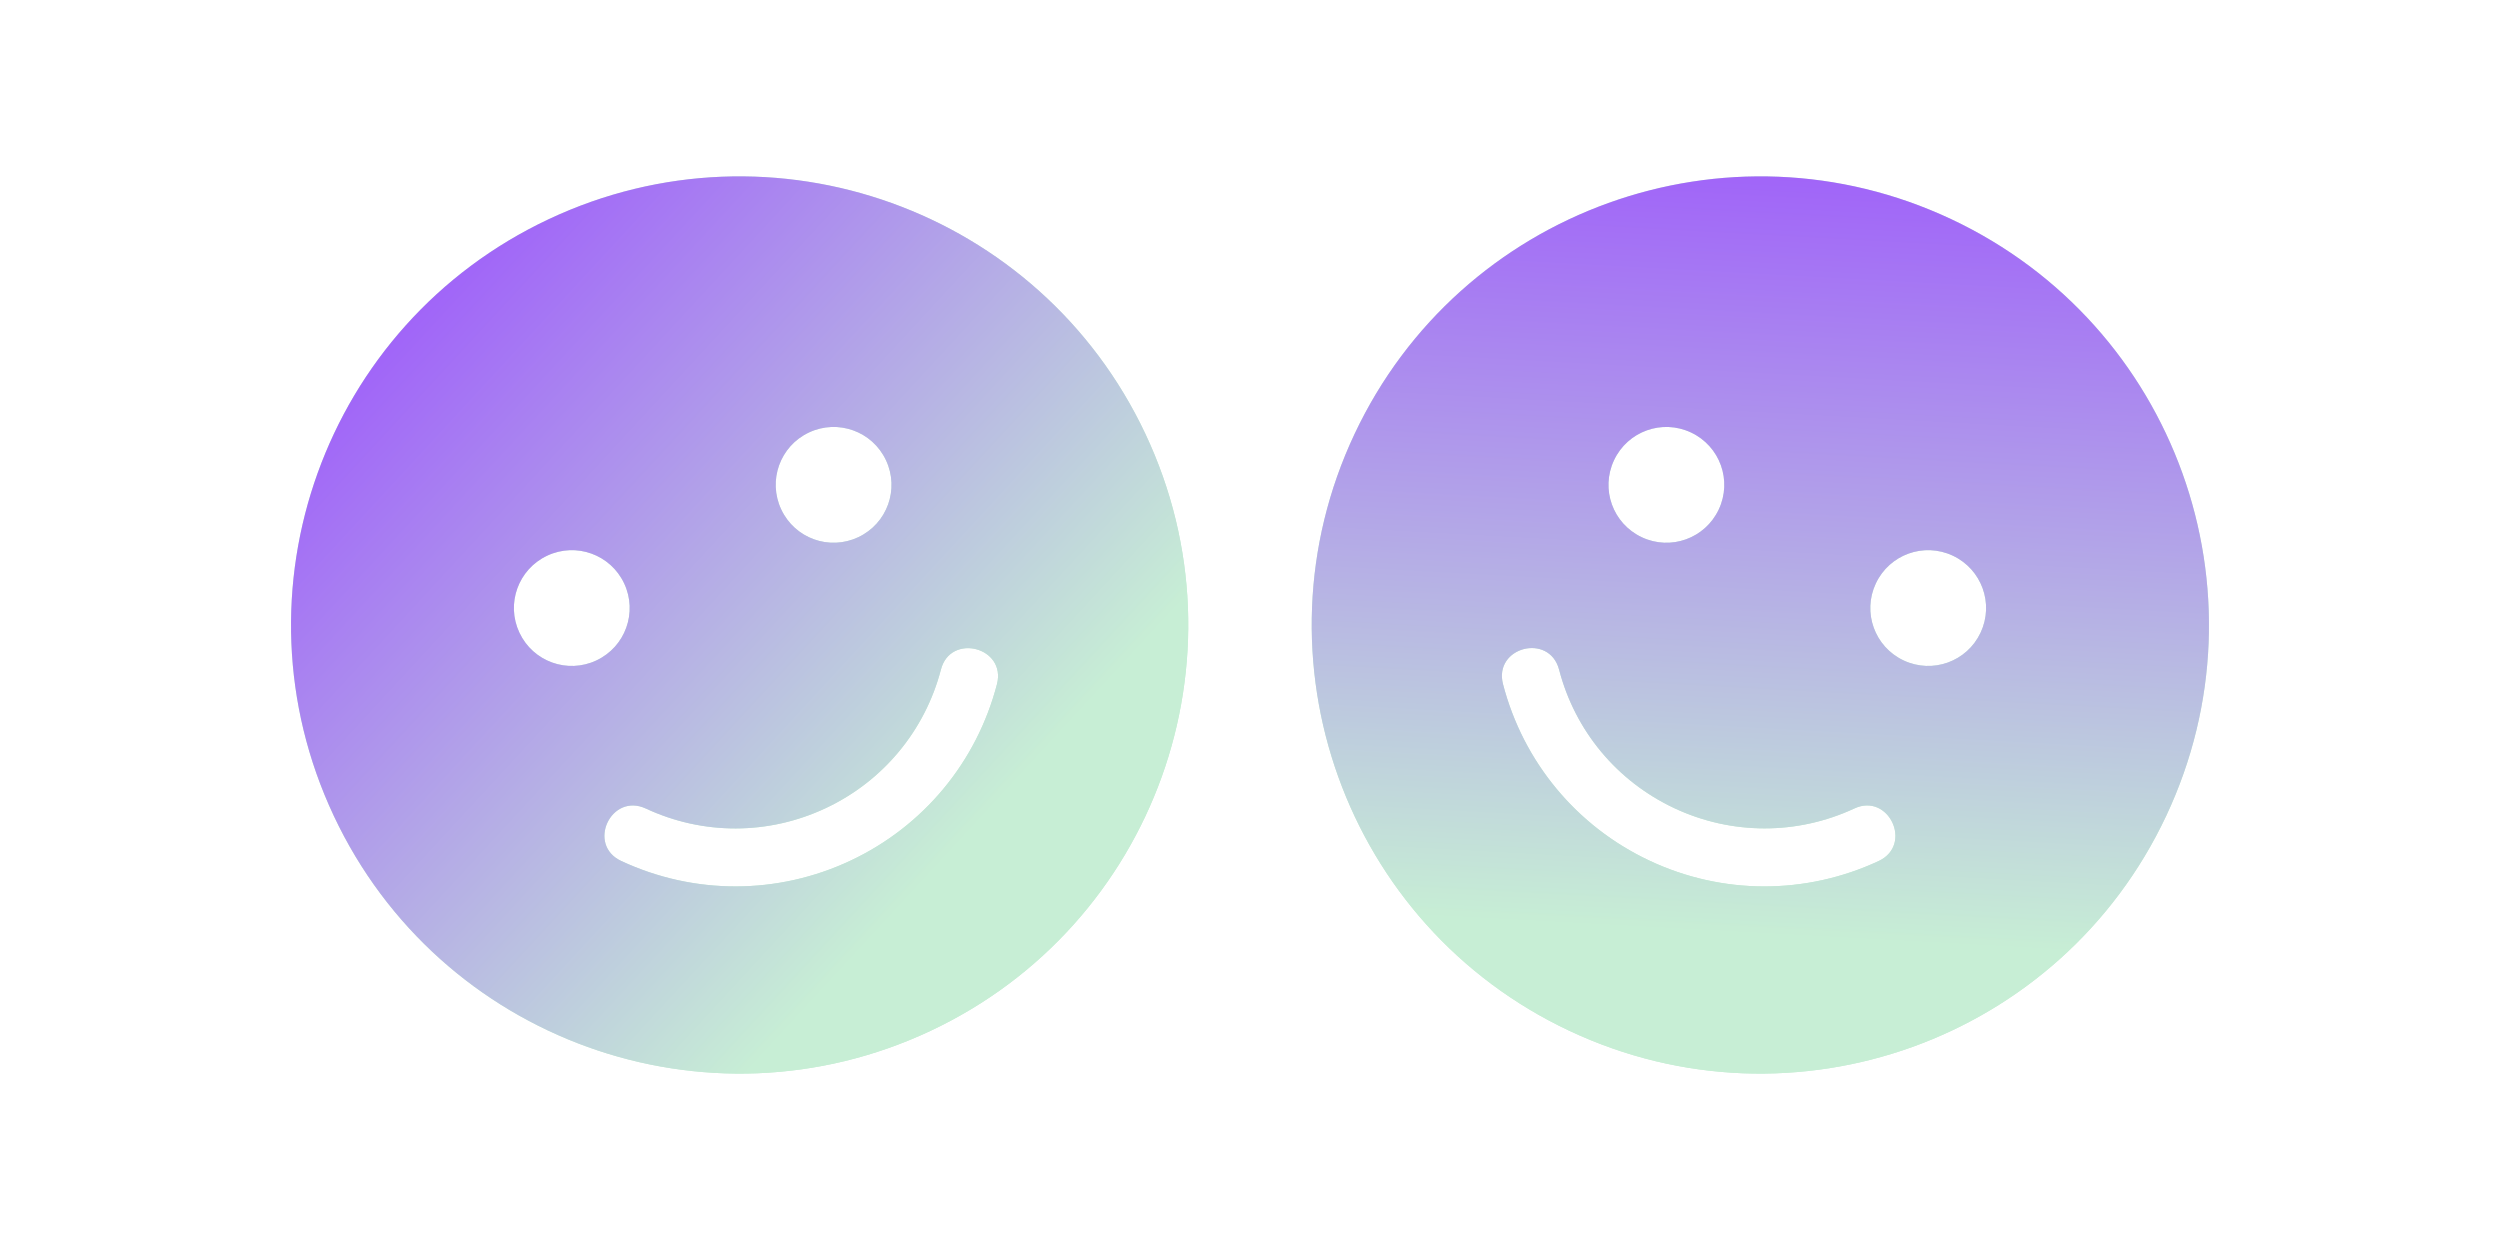<svg width="108" height="54" viewBox="0 0 108 54" fill="none" xmlns="http://www.w3.org/2000/svg">
<g clip-path="url(#clip0_41_290)">
<path d="M23.704 9.469C14.019 14.026 9.865 25.565 14.422 35.249C18.98 44.934 30.518 49.088 40.203 44.531C49.887 39.974 54.041 28.435 49.484 18.75C44.927 9.066 33.388 4.912 23.704 9.469ZM34.947 18.683C36.199 18.095 37.685 18.63 38.274 19.881C38.863 21.132 38.328 22.619 37.076 23.208C35.825 23.796 34.339 23.261 33.75 22.01C33.161 20.759 33.696 19.272 34.947 18.683ZM23.637 24.006C24.888 23.417 26.375 23.952 26.964 25.203C27.552 26.455 27.017 27.941 25.766 28.53C24.515 29.119 23.028 28.584 22.439 27.332C21.851 26.081 22.386 24.595 23.637 24.006ZM43.069 29.557C42.192 32.923 39.889 35.699 36.743 37.179C33.598 38.659 29.991 38.664 26.839 37.195C25.335 36.495 26.395 34.234 27.896 34.927C30.374 36.084 33.202 36.074 35.676 34.91C38.15 33.746 39.956 31.566 40.648 28.927C41.056 27.336 43.481 27.956 43.069 29.557Z" fill="#C7EED5"/>
<path d="M23.704 9.469C14.019 14.026 9.865 25.565 14.422 35.249C18.98 44.934 30.518 49.088 40.203 44.531C49.887 39.974 54.041 28.435 49.484 18.75C44.927 9.066 33.388 4.912 23.704 9.469ZM34.947 18.683C36.199 18.095 37.685 18.63 38.274 19.881C38.863 21.132 38.328 22.619 37.076 23.208C35.825 23.796 34.339 23.261 33.75 22.01C33.161 20.759 33.696 19.272 34.947 18.683ZM23.637 24.006C24.888 23.417 26.375 23.952 26.964 25.203C27.552 26.455 27.017 27.941 25.766 28.53C24.515 29.119 23.028 28.584 22.439 27.332C21.851 26.081 22.386 24.595 23.637 24.006ZM43.069 29.557C42.192 32.923 39.889 35.699 36.743 37.179C33.598 38.659 29.991 38.664 26.839 37.195C25.335 36.495 26.395 34.234 27.896 34.927C30.374 36.084 33.202 36.074 35.676 34.91C38.15 33.746 39.956 31.566 40.648 28.927C41.056 27.336 43.481 27.956 43.069 29.557Z" fill="url(#paint0_linear_41_290)"/>
</g>
<g clip-path="url(#clip1_41_290)">
<path d="M84.296 9.469C74.612 4.912 63.073 9.066 58.516 18.75C53.958 28.435 58.113 39.974 67.797 44.531C77.482 49.088 89.02 44.934 93.578 35.249C98.135 25.565 93.981 14.026 84.296 9.469ZM84.363 24.006C85.614 24.595 86.149 26.081 85.561 27.332C84.972 28.584 83.485 29.119 82.234 28.53C80.983 27.941 80.448 26.455 81.036 25.204C81.625 23.952 83.112 23.417 84.363 24.006ZM73.052 18.684C74.304 19.273 74.839 20.759 74.25 22.01C73.661 23.261 72.175 23.797 70.924 23.208C69.672 22.619 69.137 21.133 69.726 19.881C70.315 18.63 71.801 18.095 73.052 18.684ZM81.161 37.195C78.009 38.664 74.402 38.66 71.257 37.179C68.111 35.699 65.808 32.923 64.931 29.558C64.512 27.953 66.929 27.329 67.352 28.927C68.04 31.573 69.85 33.746 72.324 34.91C74.799 36.074 77.629 36.077 80.104 34.928C81.59 34.228 82.658 36.492 81.161 37.195Z" fill="#C7EED5"/>
<path d="M84.296 9.469C74.612 4.912 63.073 9.066 58.516 18.75C53.958 28.435 58.113 39.974 67.797 44.531C77.482 49.088 89.02 44.934 93.578 35.249C98.135 25.565 93.981 14.026 84.296 9.469ZM84.363 24.006C85.614 24.595 86.149 26.081 85.561 27.332C84.972 28.584 83.485 29.119 82.234 28.53C80.983 27.941 80.448 26.455 81.036 25.204C81.625 23.952 83.112 23.417 84.363 24.006ZM73.052 18.684C74.304 19.273 74.839 20.759 74.25 22.01C73.661 23.261 72.175 23.797 70.924 23.208C69.672 22.619 69.137 21.133 69.726 19.881C70.315 18.63 71.801 18.095 73.052 18.684ZM81.161 37.195C78.009 38.664 74.402 38.66 71.257 37.179C68.111 35.699 65.808 32.923 64.931 29.558C64.512 27.953 66.929 27.329 67.352 28.927C68.04 31.573 69.85 33.746 72.324 34.91C74.799 36.074 77.629 36.077 80.104 34.928C81.59 34.228 82.658 36.492 81.161 37.195Z" fill="url(#paint1_linear_41_290)"/>
</g>
<defs>
<linearGradient id="paint0_linear_41_290" x1="16.1" y1="6.158" x2="53.976" y2="41.127" gradientUnits="userSpaceOnUse">
<stop stop-color="#994AFF"/>
<stop offset="0.76" stop-color="#C7EED5"/>
</linearGradient>
<linearGradient id="paint1_linear_41_290" x1="82" y1="1.5" x2="79.2" y2="52.973" gradientUnits="userSpaceOnUse">
<stop stop-color="#994AFF"/>
<stop offset="0.76" stop-color="#C7EED5"/>
</linearGradient>
<clipPath id="clip0_41_290">
<rect width="38.75" height="40" fill="white" transform="translate(5.907 17.153) rotate(-25.2)"/>
</clipPath>
<clipPath id="clip1_41_290">
<rect width="38.75" height="40" fill="white" transform="translate(67.031 0.654) rotate(25.2)"/>
</clipPath>
</defs>
</svg>
